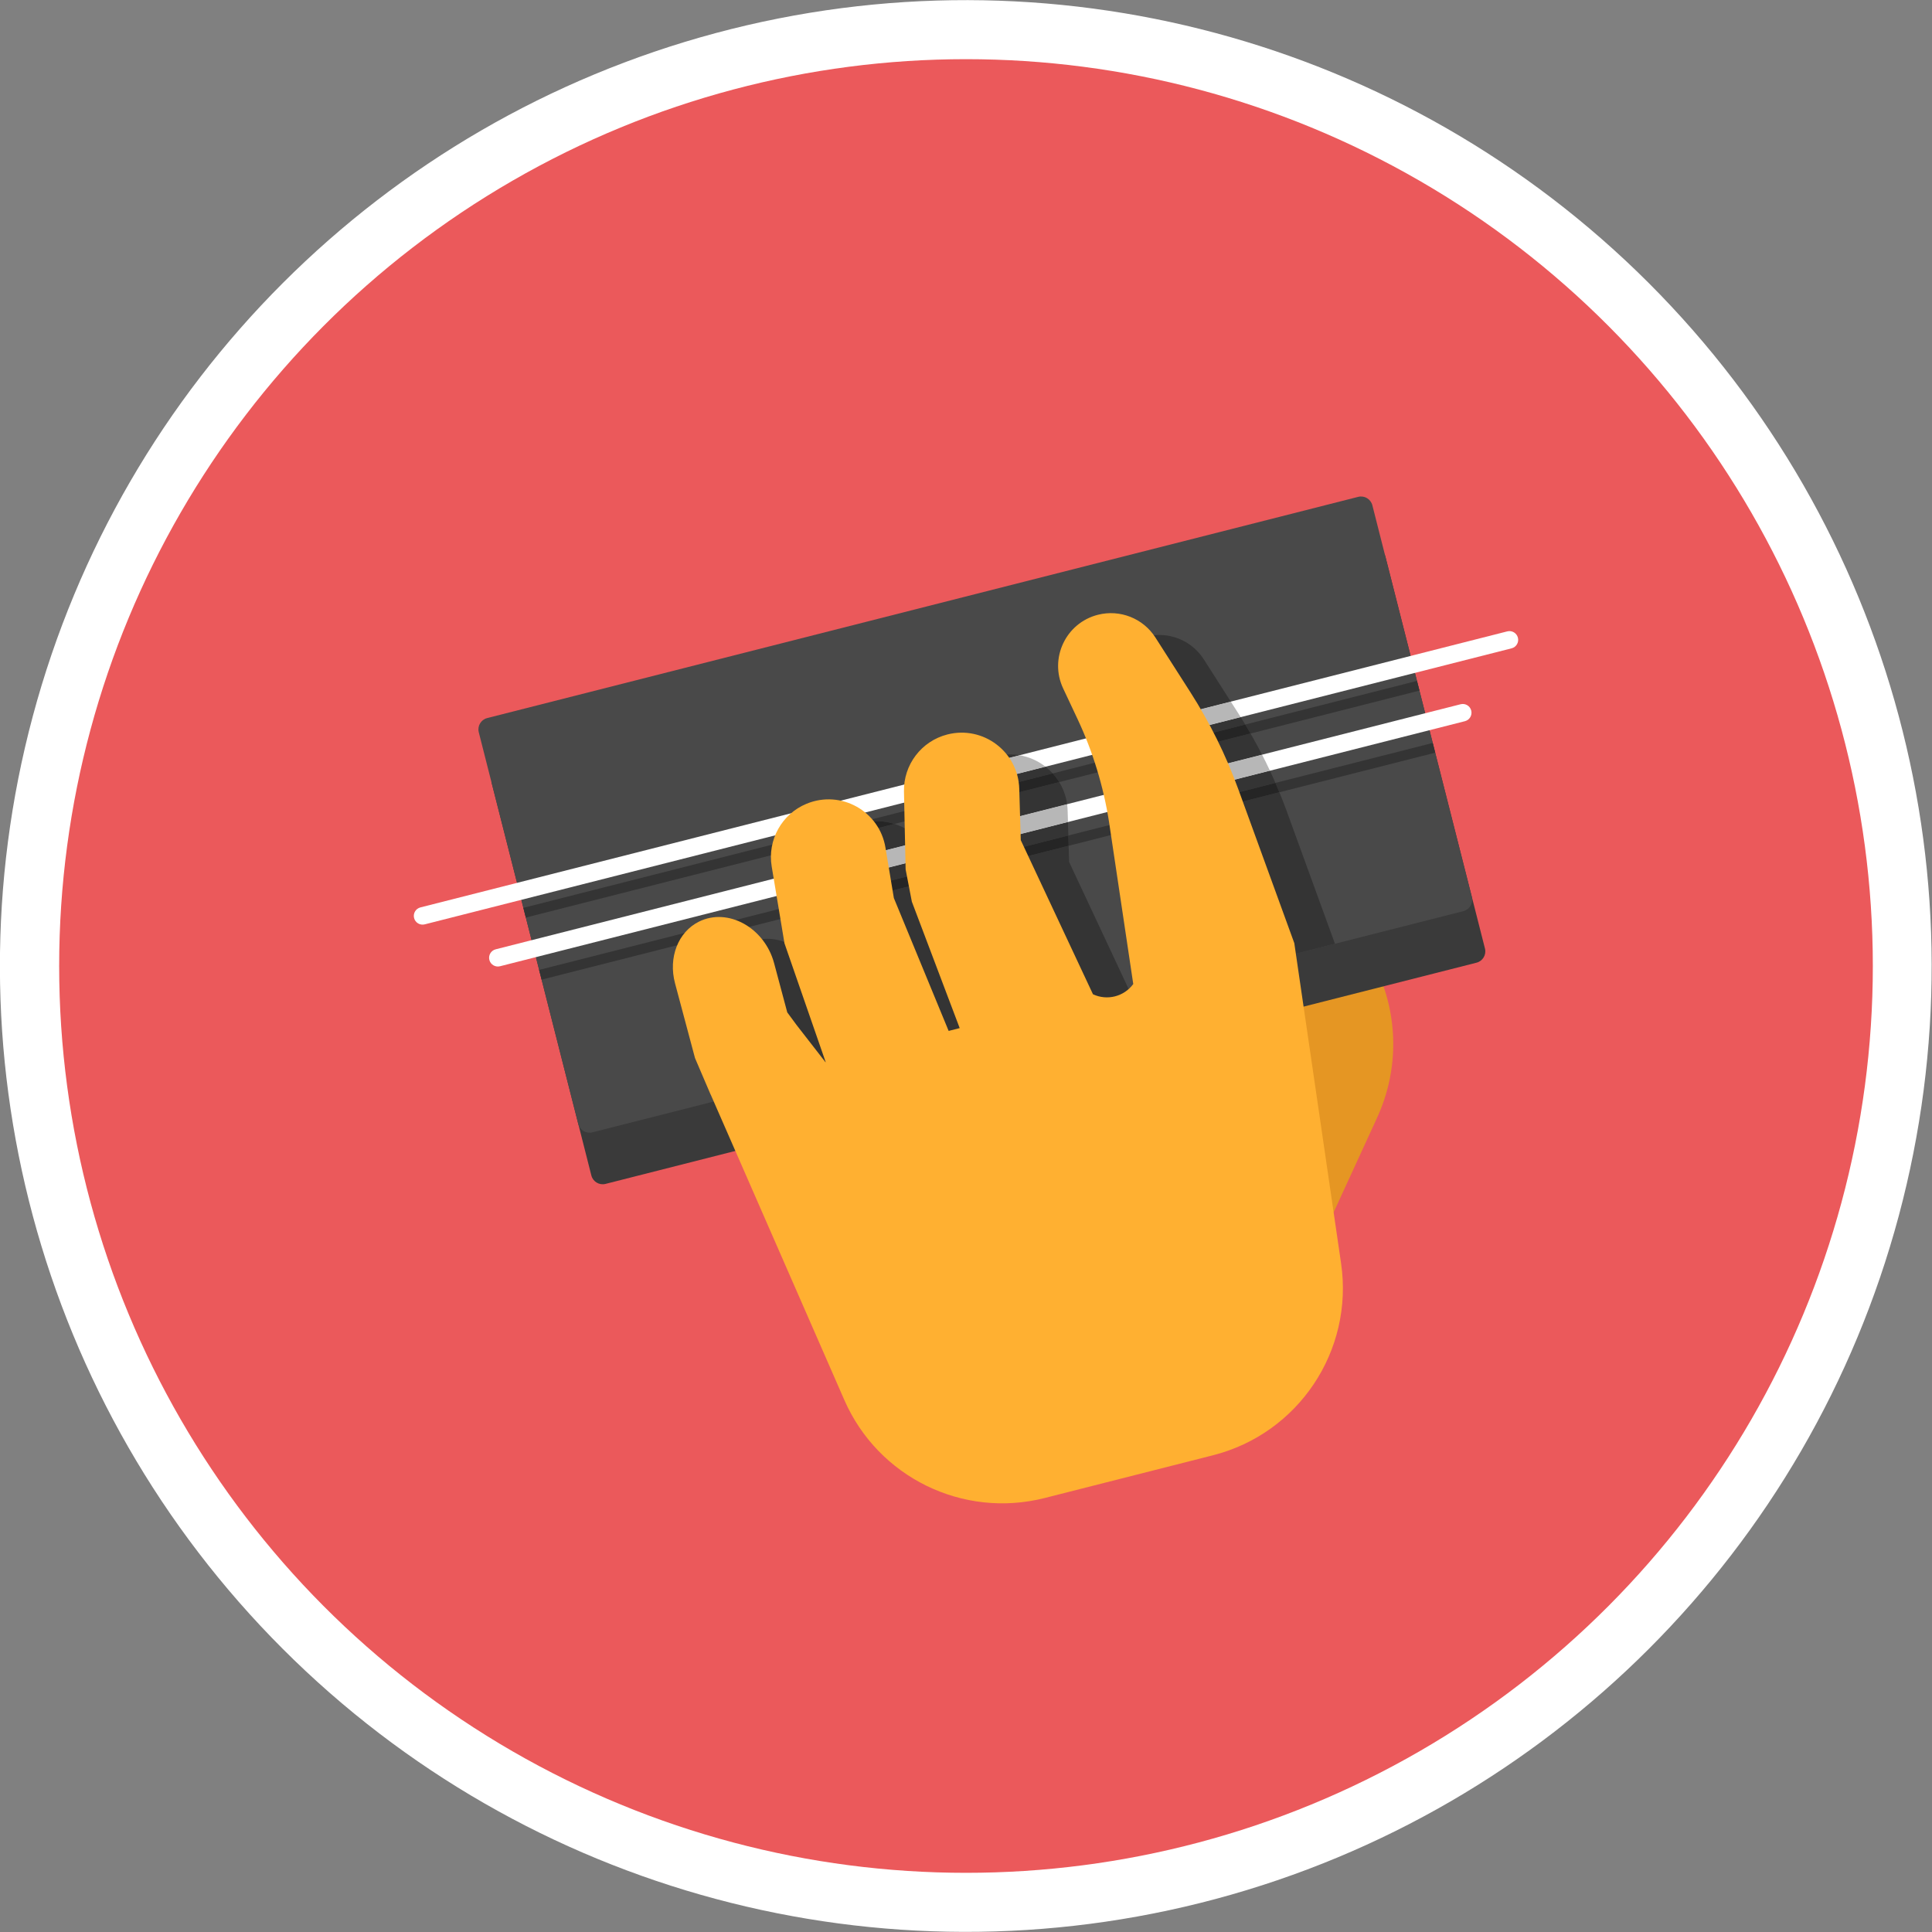 <svg enable-background="new 0 0 300 300" viewBox="0 0 300 300" xmlns="http://www.w3.org/2000/svg"><rect x="0" y="0" width="300" height="300" fill="#808080" stroke="none"/><ellipse cx="150" cy="150" fill="#fff" rx="150" ry="150" transform="matrix(.707 -.707 .707 .707 -62.132 150)"/><circle cx="150" cy="150" fill="#eb595b" r="140.812"/><path d="m196.055 135.577-1.989 55.98 13.021-3.307 6.731-14.655c7.094-15.438-1.37-33.552-17.763-38.018" fill="#e59623"/><path d="m215.138 86.467 15.446 60.819c.246.969-.34 1.954-1.309 2.2l-135.248 34.349c-.969.246-1.955-.34-2.201-1.308l-15.446-60.82c-.246-.969.341-1.954 1.31-2.2l135.248-34.349c.969-.246 1.953.34 2.2 1.309" fill="#3a3a3a"/><path d="m213.1 78.461 15.446 60.819c.245.964-.335 1.952-1.309 2.2l-135.248 34.349c-.964.245-1.955-.344-2.2-1.309l-15.446-60.819c-.245-.966.344-1.955 1.309-2.2l135.248-34.349c.973-.247 1.954.344 2.2 1.309" fill="#494949"/><path d="m148.129 123.988-66.861 16.981.383 1.51 48.053-12.204c.84-.877 1.869-1.592 3.049-2.078.41-.17.825-.307 1.24-.412 1.672-.425 3.365-.342 4.909.154l8.985-2.282c.029-.57.111-1.128.242-1.669m27.572-7.003-12.238 3.108c.377.415.717.867 1.013 1.35l11.821-3.002c-.191-.488-.39-.973-.596-1.456m44.324-11.256-26.664 6.772c.28.463.555.929.825 1.398l26.223-6.66z" fill="#343434"/><path d="m127.597 139.462-43.881 11.144.384 1.512 43.754-11.112zm20.452-5.194-3.036.771.256 1.544 2.814-.715zm30.772-7.816-12.928 3.283.046 1.597 13.224-3.359c-.107-.507-.221-1.015-.342-1.521m43.651-11.086-24.422 6.202c.21.482.415.967.615 1.453l24.191-6.144z" fill="#343434"/><path d="m234.719 100.672-168.77 42.862c-.727.185-1.466-.255-1.65-.982-.184-.726.255-1.465.982-1.65l168.77-42.862c.727-.185 1.466.256 1.65.982.185.727-.255 1.465-.982 1.65" fill="#fff"/><path d="m227.47 111.987-149.831 38.052c-.726.184-1.466-.256-1.65-.982-.185-.727.256-1.466.982-1.65l149.832-38.052c.727-.185 1.466.255 1.65.982.184.725-.256 1.465-.983 1.65" fill="#fff"/><path d="m117.419 145.99c-.462.118-.919.285-1.363.505-3.255 1.602-4.794 5.58-3.723 9.577l3.098 11.609.848 1.979 17.076-4.337-2.15-2.77-1.453-1.966-2.03-7.63c-1.335-4.98-6.091-8.037-10.303-6.967" fill="#343434"/><path d="m145.269 136.583-17.416 4.423 1.472 8.854 1.671 4.816 3.578 10.338 18.901-4.8-7.168-17.374zm-.807-3.515-17.188 4.365c.019.169.042.338.07.507l.253 1.521 17.417-4.423-.007-.043c-.114-.677-.299-1.321-.545-1.927m-5.559-5.13-9.198 2.336c-1.147 1.197-1.941 2.696-2.288 4.321l15.564-3.953c-1.086-1.264-2.504-2.198-4.078-2.704" fill="#343434"/><path d="m133.994 127.784c-.415.105-.83.242-1.24.412-1.18.485-2.209 1.201-3.049 2.078l9.198-2.336c-1.544-.496-3.237-.578-4.909-.154" fill="#252525"/><path d="m145.013 135.039-17.416 4.423.256 1.544 17.416-4.423z" fill="#252525"/><path d="m142.98 130.643-15.564 3.953c-.195.916-.249 1.873-.143 2.838l17.188-4.365c-.366-.901-.871-1.716-1.481-2.426" fill="#b7b7b7"/><path d="m165.939 131.333-17.856 4.535.053 2.517.965 5.013 6.191 16.353 20.427-5.188-9.708-20.718zm-.107-3.692-17.828 4.528.045 2.099 17.844-4.532zm-1.355-6.198-16.589 4.213c-.01.213-.013.427-.008.642l.065 3.083 17.754-4.509c-.171-1.252-.599-2.411-1.222-3.429m-2.134-2.39-13.727 3.486c-.202.465-.366.949-.487 1.448l15.335-3.895c-.344-.377-.719-.725-1.121-1.039m-7.72-1.622c-1.233.313-2.351.874-3.306 1.621l7.001-1.778c-1.185-.2-2.436-.163-3.695.157" fill="#343434"/><path d="m163.464 120.093-15.335 3.895c-.131.541-.213 1.099-.241 1.668l16.589-4.213c-.296-.483-.636-.935-1.013-1.35" fill="#252525"/><path d="m165.893 129.736-17.844 4.532.034 1.6 17.856-4.535z" fill="#252525"/><path d="m158.318 117.274-7.001 1.778c-1.176.919-2.106 2.121-2.7 3.488l13.727-3.486c-1.161-.907-2.541-1.53-4.026-1.78" fill="#b7b7b7"/><path d="m165.7 124.873-17.754 4.509.059 2.787 17.828-4.528-.05-1.724c-.008-.355-.036-.703-.083-1.044" fill="#b7b7b7"/><path d="m198.665 123.022-19.502 4.953c.211 1 .396 2.005.555 3.016l3.25 21.733 24.324-6.177-7.514-20.65c-.351-.966-.723-1.924-1.113-2.875m-1.468-3.347-18.884 4.796c.181.657.351 1.318.509 1.981l19.229-4.884c-.277-.634-.562-1.265-.854-1.893m-3.012-5.777-17.887 4.543c.446 1.13.857 2.272 1.232 3.427l18.441-4.683c-.568-1.112-1.164-2.207-1.786-3.287m-1.53-2.543-17.476 4.438c.179.395.353.792.523 1.192l17.659-4.485c-.233-.384-.468-.765-.706-1.145m-14.665-12.507c-4.983 1.266-7.585 6.766-5.4 11.433l1.417 3.008 17.109-4.345-4.198-6.572c-1.904-2.973-5.497-4.395-8.928-3.524" fill="#343434"/><path d="m193.361 112.5-17.659 4.485c.205.482.405.968.597 1.456l17.887-4.543c-.271-.469-.546-.935-.825-1.398" fill="#252525"/><path d="m198.05 121.569-19.229 4.884c.121.506.235 1.014.342 1.522l19.502-4.953c-.2-.486-.405-.971-.615-1.453" fill="#252525"/><path d="m191.117 108.944-17.109 4.345.834 1.771c.114.244.227.488.337.733l17.476-4.438c-.097-.155-.195-.309-.294-.464z" fill="#b7b7b7"/><path d="m195.972 117.184-18.441 4.683c.28.862.541 1.73.781 2.603l18.884-4.796c-.245-.524-.495-1.045-.751-1.564l-.002-.009-.008.002c-.152-.307-.306-.613-.463-.919" fill="#b7b7b7"/><path d="m192.27 122.513c-.966-2.656-2.081-5.254-3.333-7.783l-.007-.016h-.002c-1.227-2.474-2.586-4.883-4.077-7.213l-5.443-8.511c-1.903-2.976-5.499-4.398-8.923-3.528-4.991 1.267-7.59 6.769-5.402 11.429l2.246 4.781c2.374 5.054 4.015 10.42 4.878 15.935l3.765 25.192-.015.021c-1.443 1.941-4.053 2.597-6.241 1.568l-11.211-23.93-.233-7.925c-.123-5.759-5.573-9.905-11.156-8.487-4.04 1.026-6.837 4.703-6.748 8.87l.258 12.083.966 5.011 7.429 19.634-1.716.436-8.507-20.632-1.304-7.835c-.945-5.682-6.931-9.006-12.254-6.805-3.851 1.593-6.094 5.632-5.411 9.744l1.983 11.921 1.672 4.822 4.729 13.635-.033.008-4.483-5.768-1.452-1.968-2.038-7.626c-1.477-5.53-7.177-8.69-11.666-6.468-3.248 1.608-4.791 5.58-3.722 9.582l3.1 11.603 2.4 5.607.048.088 20.745 47.412c5.25 11.998 18.412 18.435 31.106 15.211l26.13-6.636c13.287-3.374 21.875-16.243 19.894-29.808l-7.263-49.718z" fill="#ffb031"/></svg>